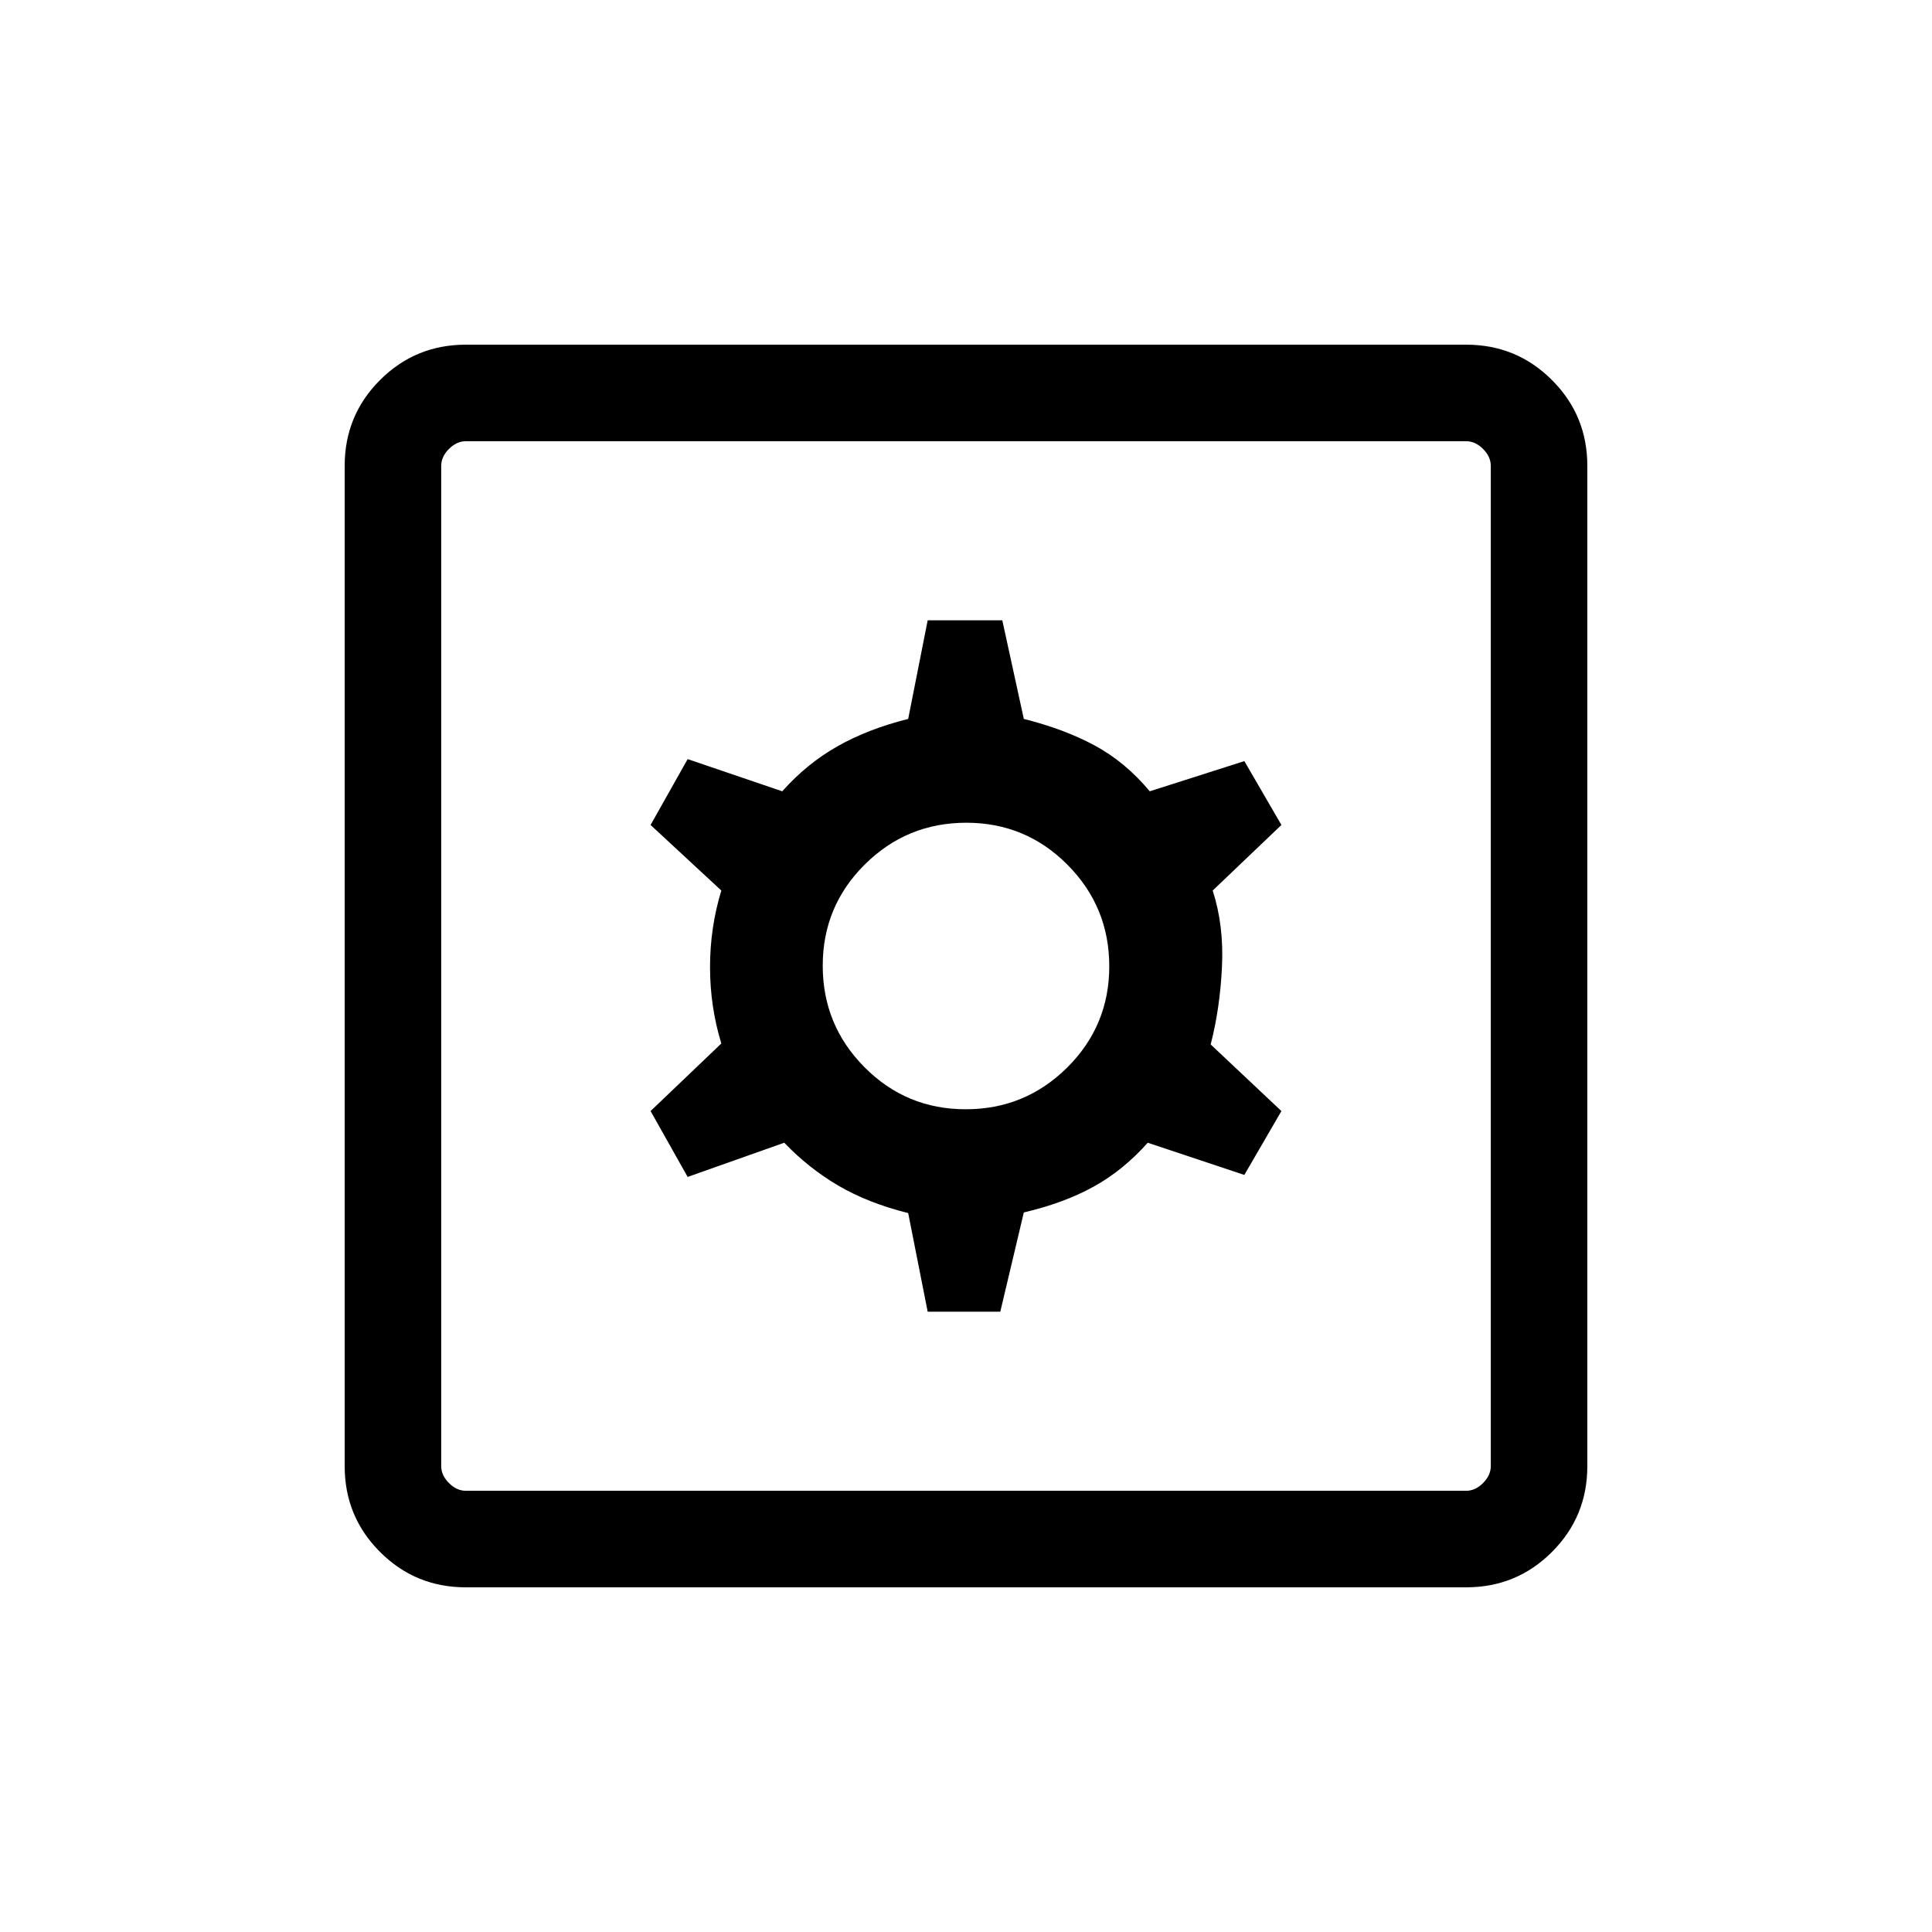 <svg xmlns="http://www.w3.org/2000/svg" height="20" viewBox="0 -960 960 960" width="20"><path d="M460.96-308.23h36.08l11.69-49.31q20-4.69 34.71-12.83 14.71-8.13 26.87-21.82l48 16 18.42-31.73-35.15-33.1q4.61-17.88 5.61-38.51 1-20.62-4.61-37.97l34.15-32.58-18.42-31.73-47 15q-12.16-14.57-27.37-22.77-15.21-8.19-35.21-13.19l-10.69-49h-37.08l-9.69 49q-20 5-35.21 13.64-15.21 8.63-27.37 22.32l-47-16-18.42 32.73 35.15 32.58q-5.61 18.4-5.61 38.03 0 19.62 5.61 37.97l-35.15 33.58 18.42 32.73 48-17q12.16 12.69 26.87 21.32 14.71 8.64 34.71 13.64l9.69 49Zm18.89-100.58q-29.54 0-50.29-20.9t-20.75-50.44q0-29.54 20.9-50.29t50.44-20.75q29.54 0 50.29 20.9t20.75 50.44q0 29.54-20.9 50.29t-50.44 20.75Zm-248.4 237.54q-25.05 0-42.61-17.57-17.57-17.56-17.57-42.61v-497.1q0-25.05 17.57-42.61 17.56-17.57 42.61-17.57h497.1q25.05 0 42.61 17.57 17.57 17.56 17.57 42.61v497.1q0 25.05-17.57 42.61-17.56 17.57-42.61 17.57h-497.1Zm.09-47.96h496.92q4.62 0 8.46-3.85 3.85-3.84 3.85-8.46v-496.92q0-4.62-3.85-8.46-3.84-3.85-8.46-3.85H231.54q-4.62 0-8.46 3.85-3.85 3.84-3.85 8.46v496.92q0 4.62 3.85 8.46 3.84 3.85 8.46 3.85Zm-12.31-521.54V-219.23-740.77Z"/></svg>